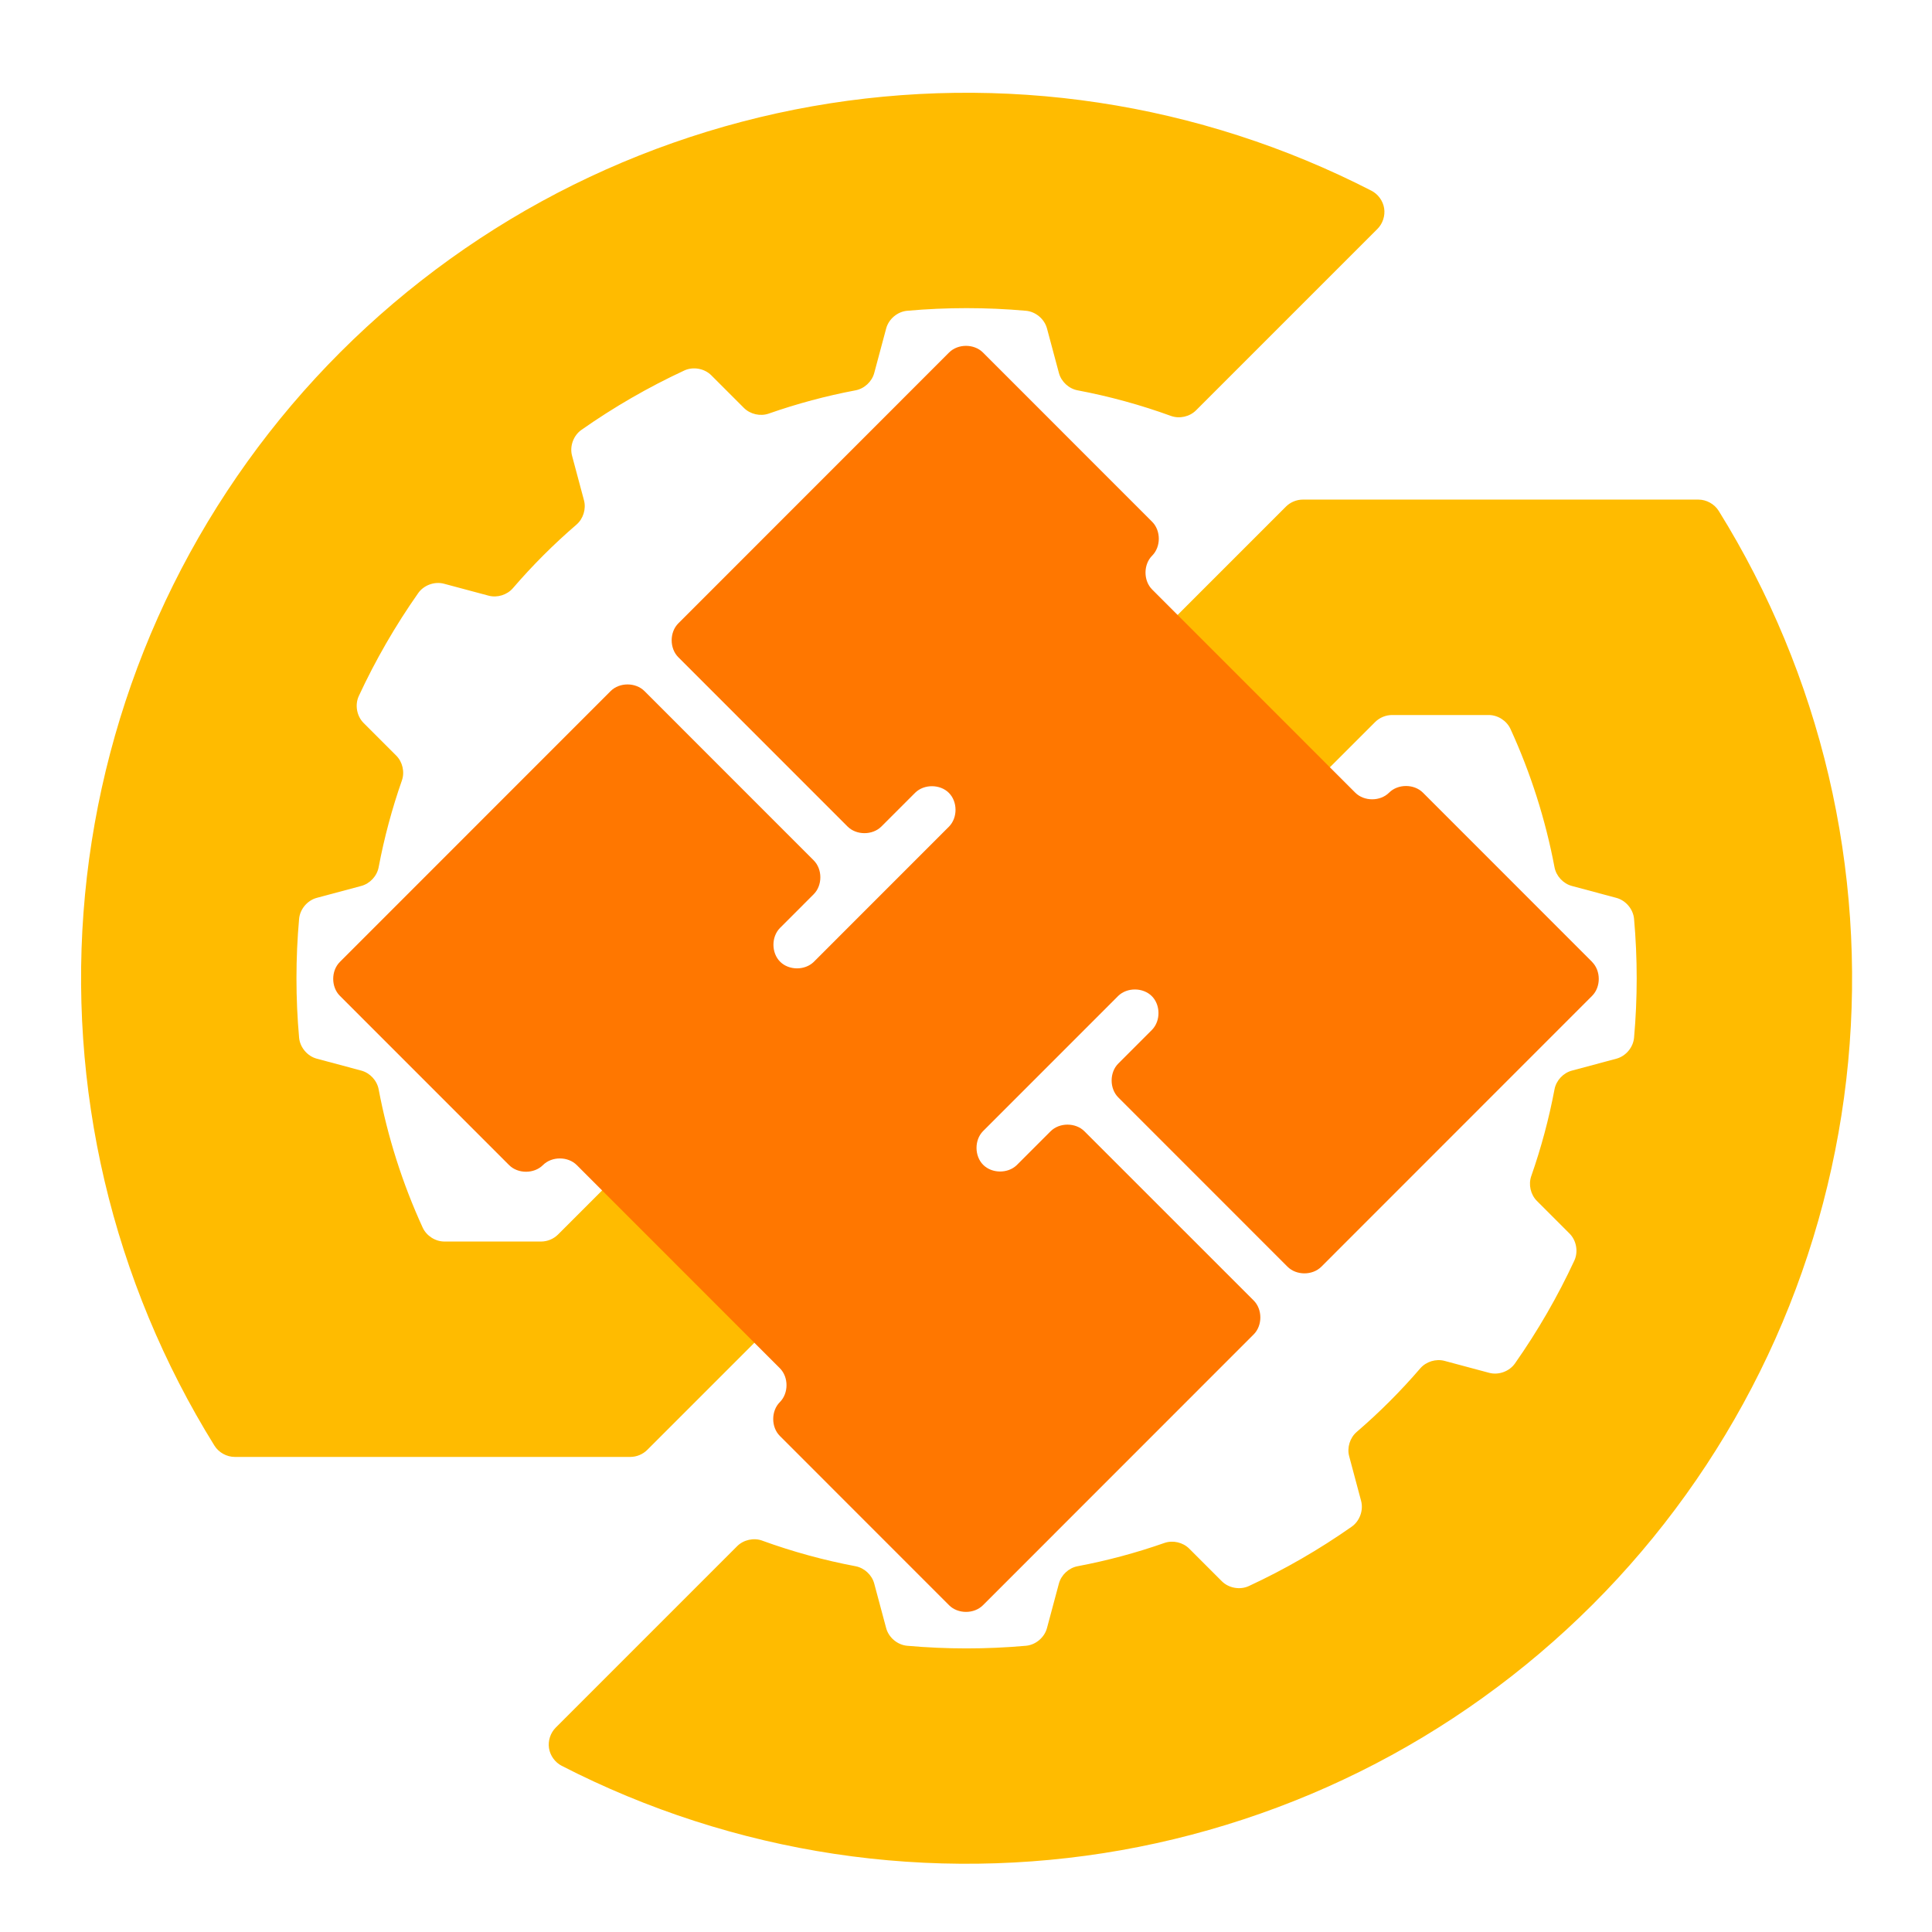 <?xml version="1.0" encoding="UTF-8" standalone="no"?>
<!-- Created with Inkscape (http://www.inkscape.org/) -->

<svg
   xmlns:dc="http://purl.org/dc/elements/1.1/"
   xmlns:cc="http://creativecommons.org/ns#"
   xmlns:rdf="http://www.w3.org/1999/02/22-rdf-syntax-ns#"
   xmlns:svg="http://www.w3.org/2000/svg"
   xmlns="http://www.w3.org/2000/svg"
   version="1.1"
   width="600"
   height="600"
   viewBox="0 0 600 600"
   id="svg2">
  <title
     id="title4024">Swindon Hackspace Logo</title>
  <defs
     id="defs66">
    <filter
       color-interpolation-filters="sRGB"
       id="filter3217">
      <feFlood
         id="feFlood3219"
         result="flood"
         flood-color="rgb(0,0,0)"
         flood-opacity="0.5" />
      <feComposite
         in2="SourceGraphic"
         operator="in"
         in="flood"
         result="composite1"
         id="feComposite3221" />
      <feGaussianBlur
         id="feGaussianBlur3223"
         result="blur"
         stdDeviation="2" />
      <feOffset
         id="feOffset3225"
         result="offset"
         dx="0"
         dy="4" />
      <feComposite
         in2="offset"
         operator="over"
         in="SourceGraphic"
         result="composite2"
         id="feComposite3227" />
    </filter>
    <filter
       color-interpolation-filters="sRGB"
       id="filter3065">
      <feFlood
         result="flood"
         flood-color="rgb(0,0,0)"
         flood-opacity="0.501"
         id="feFlood3067" />
      <feComposite
         in2="SourceGraphic"
         operator="in"
         in="flood"
         result="composite1"
         id="feComposite3069" />
      <feOffset
         result="offset"
         dy="4"
         dx="0"
         id="feOffset3071" />
      <feComposite
         in2="offset"
         operator="over"
         in="SourceGraphic"
         result="composite2"
         id="feComposite3073" />
    </filter>
  </defs>
  <g
     id="layer3"
     style="display:none">
    <path
       d="m 273.2,570.22 a 66.358,48.857 0 1 1 -132.46,4.258 h 66.358 z"
       transform="matrix(0,3.873,5.26,0,-2723.487,-502.853)"
       id="path2998"
       style="fill:none;stroke:#777777;stroke-width:0.222" />
  </g>
  <g
     transform="translate(0,390)"
     id="layer2"
     style="filter:url(#filter3065)">
    <g
       id="g3213">
      <path
         d="m 236.71,84.459 c 9.427,3.425 19.131,6.086 28.987,7.947 2.732,0.516 5.08,2.693 5.8,5.378 l 3.71,13.845 c 0.782,2.92 3.509,5.211 6.52,5.479 12.266,1.092 24.629,1.092 36.895,0 3.011,-0.268 5.737,-2.559 6.52,-5.479 l 3.71,-13.845 c 0.72,-2.685 3.068,-4.863 5.8,-5.378 9.15,-1.728 18.169,-4.146 26.956,-7.224 2.625,-0.92 5.749,-0.207 7.715,1.76 l 10.135,10.135 c 2.138,2.137 5.645,2.758 8.387,1.484 11.168,-5.187 21.874,-11.367 31.951,-18.445 2.473,-1.738 3.688,-5.087 2.905,-8.006 l -3.7,-13.846 c -0.721,-2.686 0.223,-5.747 2.331,-7.561 7.06,-6.072 13.664,-12.675 19.735,-19.735 1.814,-2.108 4.875,-3.052 7.56,-2.331 l 13.845,3.707 c 2.92,0.783 6.268,-0.431 8.006,-2.905 7.077,-10.077 13.258,-20.783 18.445,-31.951 1.274,-2.742 0.654,-6.249 -1.484,-8.387 l -10.135,-10.135 c -1.967,-1.966 -2.68,-5.09 -1.76,-7.715 3.079,-8.788 5.496,-17.807 7.224,-26.957 0.516,-2.732 2.693,-5.08 5.378,-5.8 l 13.845,-3.71 c 2.92,-0.782 5.211,-3.509 5.479,-6.52 1.092,-12.266 1.092,-24.629 0,-36.895 -0.268,-3.011 -2.559,-5.737 -5.479,-6.52 l -13.845,-3.71 c -2.685,-0.72 -4.863,-3.068 -5.378,-5.8 -2.795,-14.799 -7.397,-29.255 -13.673,-42.946 -1.178,-2.569 -3.929,-4.334 -6.755,-4.335 h -30.025 c -1.945,4.1e-4 -3.878,0.801 -5.253,2.176 l -226.06,226.05 c -1.376,1.376 -3.31,2.177 -5.256,2.176 h -122.84 c -2.515,10e-4 -4.988,-1.374 -6.315,-3.51 -15.734,-25.322 -27.311,-53.219 -34.13,-82.24 -6.819,-29.021 -8.876,-59.155 -6.065,-88.834 2.811,-29.679 10.489,-58.89 22.636,-86.115 12.146,-27.225 28.755,-52.452 48.963,-74.369 20.208,-21.917 44.007,-40.515 70.158,-54.827 26.151,-14.312 54.645,-24.331 83.998,-29.537 29.353,-5.206 59.555,-5.597 89.032,-1.151 29.478,4.445 58.221,13.725 84.734,27.356 2.072,1.066 3.584,3.159 3.943,5.461 0.36,2.302 -0.44,4.757 -2.088,6.404 l -56.339,56.34 c -1.986,1.986 -5.152,2.689 -7.792,1.73 -9.427,-3.426 -19.131,-6.086 -28.987,-7.947 -2.732,-0.516 -5.081,-2.694 -5.8,-5.38 l -3.71,-13.846 c -0.782,-2.92 -3.509,-5.211 -6.52,-5.48 -12.266,-1.092 -24.629,-1.092 -36.895,0 -3.011,0.268 -5.737,2.56 -6.52,5.48 l -3.71,13.846 c -0.72,2.686 -3.068,4.864 -5.8,5.38 -9.149,1.728 -18.169,4.145 -26.956,7.224 -2.625,0.92 -5.748,0.208 -7.715,-1.759 l -10.135,-10.136 c -2.138,-2.138 -5.645,-2.759 -8.387,-1.485 -11.168,5.188 -21.874,11.369 -31.951,18.447 -2.473,1.738 -3.688,5.086 -2.905,8.006 l 3.707,13.846 c 0.721,2.686 -0.223,5.747 -2.331,7.56 -7.06,6.072 -13.664,12.675 -19.735,19.735 -1.814,2.108 -4.875,3.052 -7.56,2.331 l -13.845,-3.707 c -2.92,-0.783 -6.268,0.431 -8.006,2.905 -7.077,10.077 -13.258,20.783 -18.445,31.951 -1.274,2.742 -0.654,6.249 1.484,8.387 l 10.135,10.135 c 1.967,1.966 2.68,5.09 1.76,7.715 -3.079,8.788 -5.496,17.807 -7.224,26.957 -0.516,2.732 -2.693,5.08 -5.378,5.8 l -13.845,3.71 c -2.92,0.782 -5.211,3.509 -5.479,6.52 -1.092,12.266 -1.092,24.629 0,36.895 0.268,3.011 2.559,5.737 5.479,6.52 l 13.845,3.71 c 2.685,0.72 4.863,3.068 5.378,5.8 2.795,14.799 7.397,29.255 13.673,42.946 1.178,2.569 3.929,4.334 6.755,4.335 h 30.025 c 1.945,-4.151e-4 3.878,-0.801 5.253,-2.176 l 226.06,-226.06 c 1.376,-1.376 3.31,-2.177 5.256,-2.177 h 122.84 c 2.515,-5.2e-4 4.987,1.374 6.315,3.51 15.734,25.321 27.312,53.219 34.131,82.24 6.819,29.021 8.877,59.155 6.066,88.834 -2.811,29.679 -10.489,58.891 -22.635,86.116 -12.146,27.225 -28.755,52.453 -48.963,74.37 -20.208,21.917 -44.007,40.516 -70.158,54.828 -26.151,14.312 -54.645,24.332 -83.999,29.538 -29.353,5.206 -59.555,5.596 -89.033,1.151 -29.478,-4.446 -58.221,-13.725 -84.734,-27.356 -2.072,-1.066 -3.583,-3.159 -3.943,-5.461 -0.36,-2.302 0.44,-4.757 2.088,-6.404 l 56.339,-56.341 c 1.987,-1.986 5.153,-2.688 7.792,-1.729 z"
         id="path90"
         style="fill:#ffbb00" />
      <path
         d="m 494.46,-95.258 -52.554,-52.574 c -2.752,-2.754 -7.761,-2.754 -10.513,0 -2.752,2.752 -7.758,2.752 -10.51,0 l -63.069,-63.09 c -2.752,-2.753 -2.752,-7.762 0,-10.515 2.752,-2.753 2.752,-7.762 0,-10.515 l -52.554,-52.574 c -2.752,-2.754 -7.761,-2.754 -10.513,0 l -84.088,84.119 c -2.752,2.753 -2.752,7.762 0,10.515 l 52.557,52.574 c 2.752,2.752 7.758,2.752 10.51,0 l 10.513,-10.515 c 2.764,-2.696 7.715,-2.664 10.444,0.067 2.729,2.731 2.76,7.683 0.065,10.448 l -42.044,42.059 c -2.766,2.686 -7.707,2.65 -10.433,-0.077 -2.726,-2.727 -2.762,-7.67 -0.076,-10.437 l 10.51,-10.515 c 2.752,-2.753 2.752,-7.762 0,-10.515 l -52.557,-52.574 c -2.752,-2.752 -7.758,-2.752 -10.51,0 l -84.089,84.118 c -2.753,2.753 -2.753,7.763 0,10.516 l 52.555,52.572 c 2.752,2.754 7.761,2.754 10.513,0 2.752,-2.752 7.758,-2.752 10.51,0 l 63.069,63.092 c 2.751,2.753 2.751,7.761 0,10.513 -2.753,2.753 -2.753,7.763 0,10.516 l 52.554,52.572 c 2.752,2.754 7.761,2.754 10.513,0 l 84.088,-84.118 c 2.751,-2.753 2.751,-7.761 0,-10.513 l -52.57,-52.561 c -2.752,-2.752 -7.758,-2.752 -10.51,0 l -10.513,10.513 c -2.768,2.675 -7.698,2.632 -10.419,-0.091 -2.721,-2.722 -2.764,-7.654 -0.091,-10.423 l 42.044,-42.059 c 2.768,-2.675 7.698,-2.632 10.419,0.091 2.721,2.722 2.764,7.654 0.091,10.423 l -10.51,10.516 c -2.751,2.753 -2.751,7.761 0,10.513 l 52.557,52.575 c 2.752,2.752 7.758,2.752 10.51,0 l 84.088,-84.118 c 2.753,-2.753 2.753,-7.763 0,-10.516 z"
         id="path94"
         style="fill:#ff7700" />
    </g>
  </g>
</svg>
